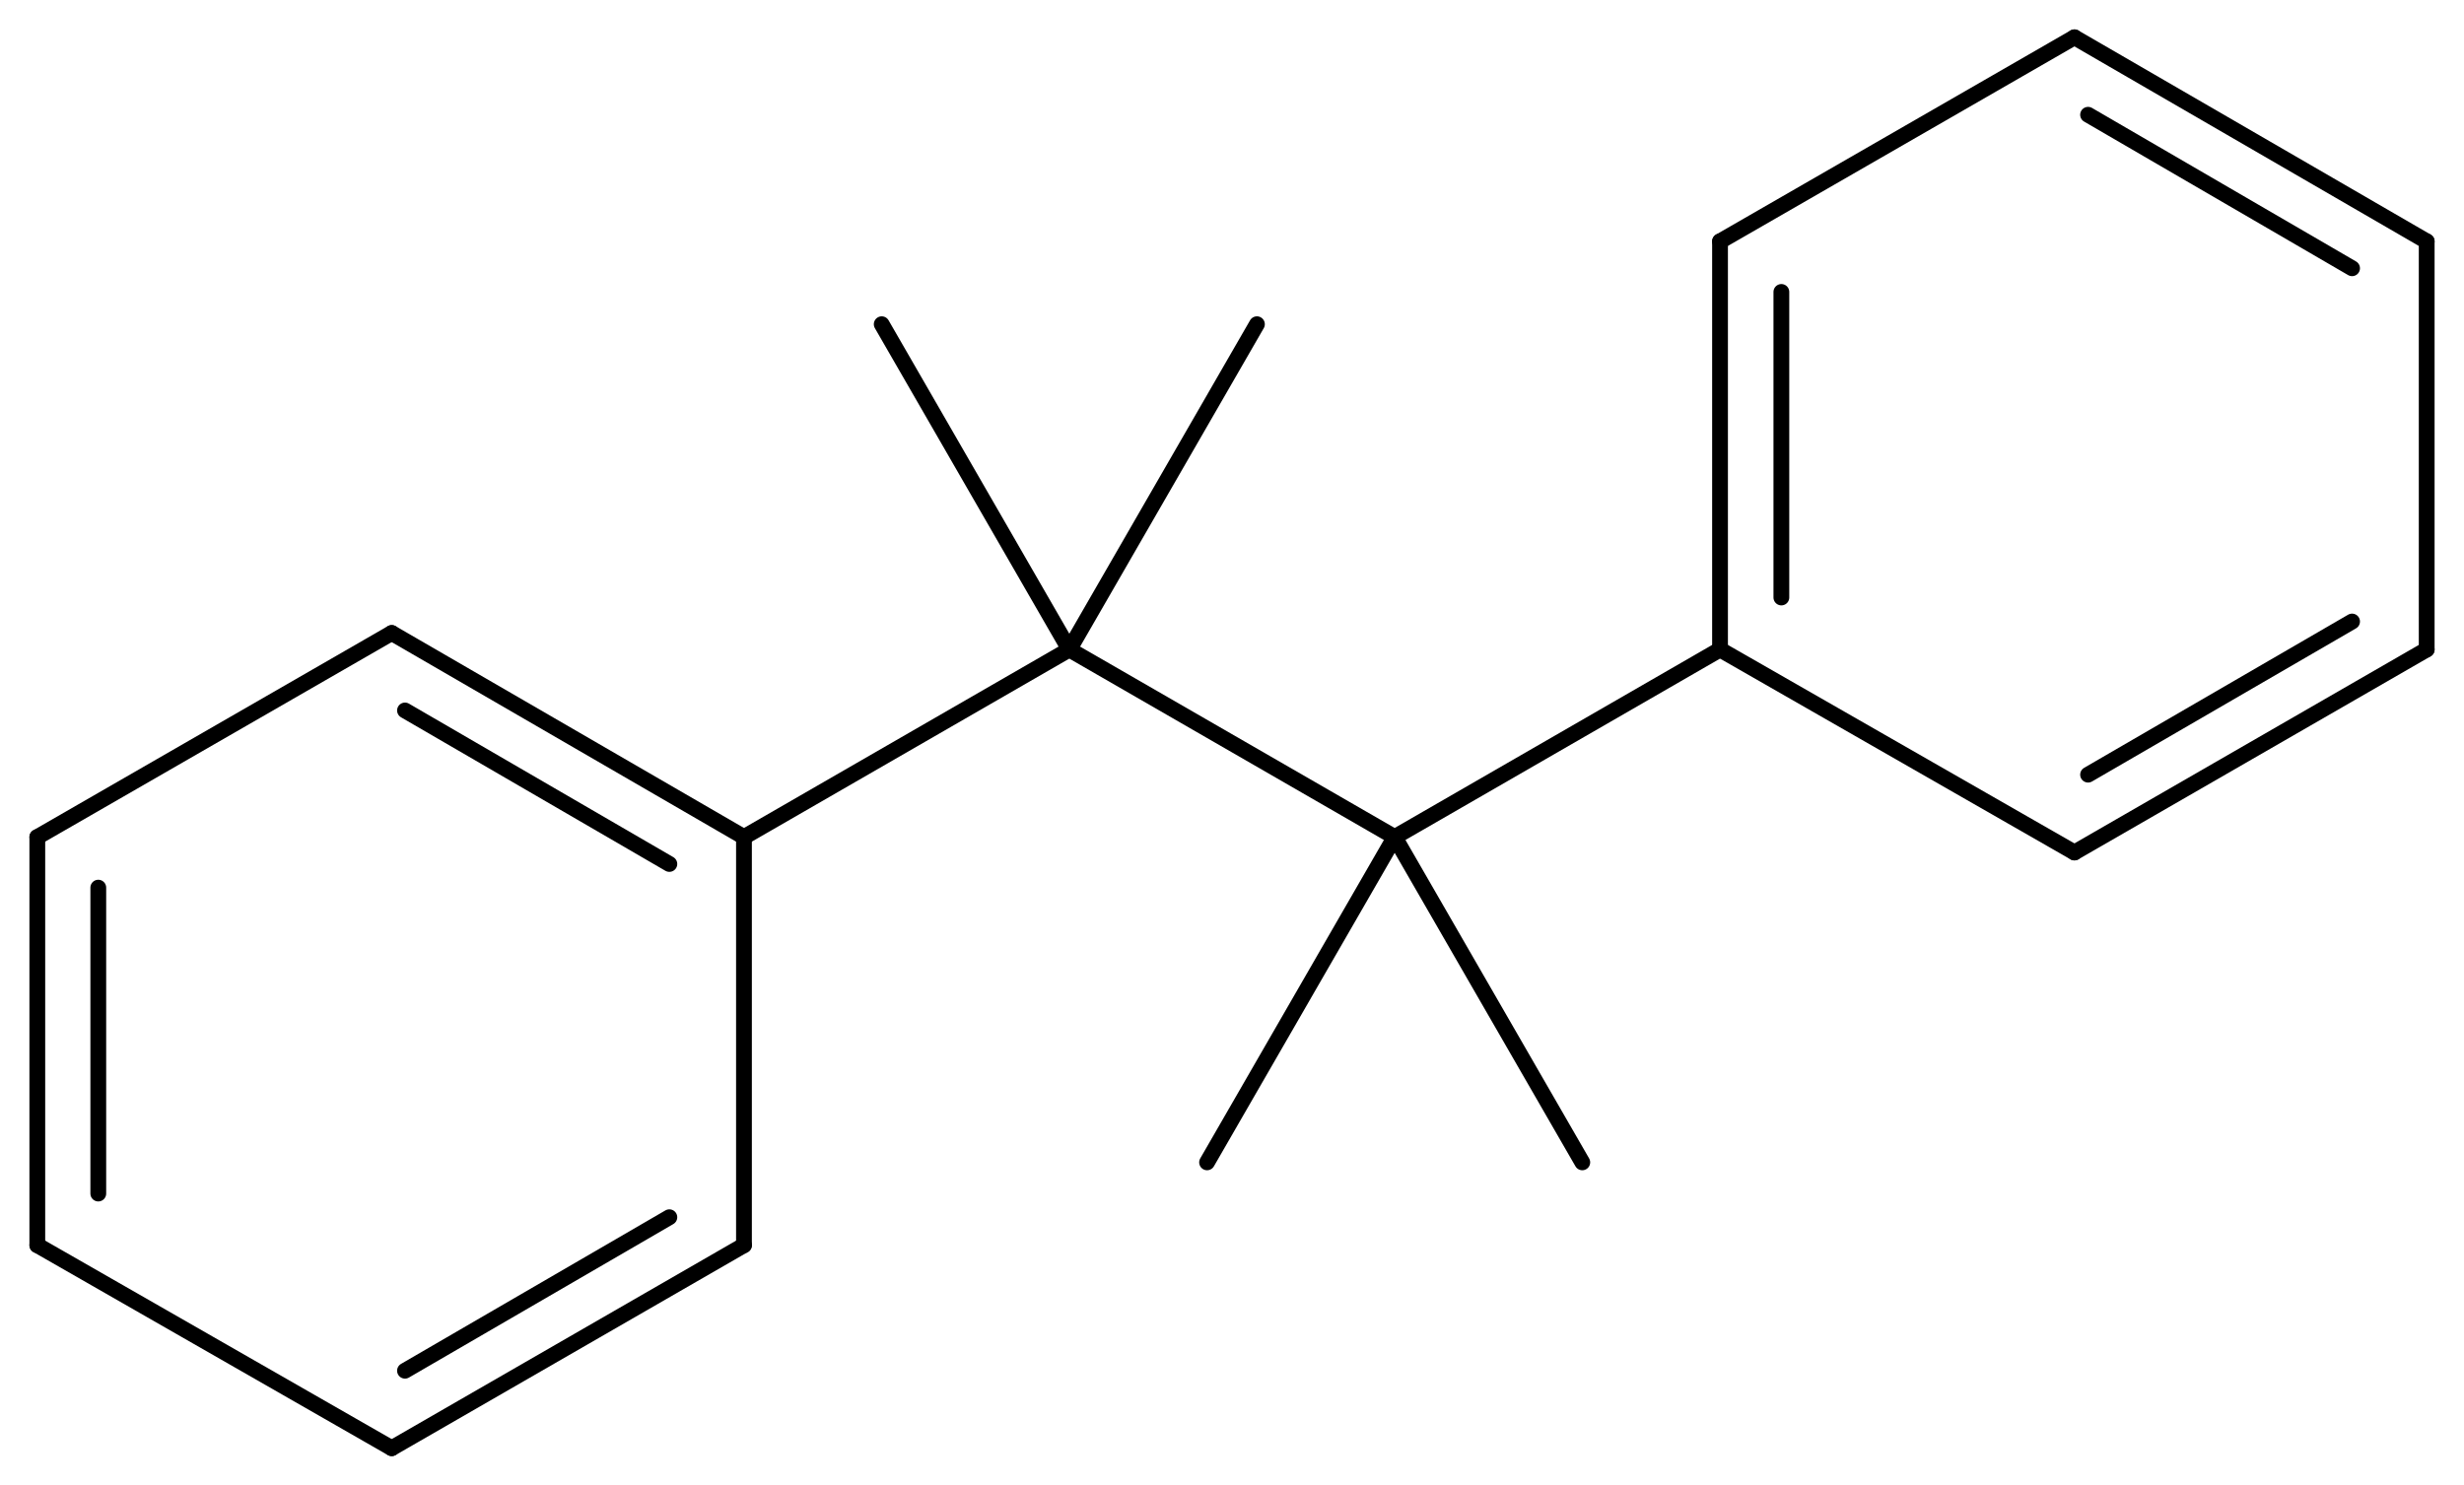 <svg width="206.07" viewBox="0 0 6869 4142" text-rendering="auto" stroke-width="1" stroke-opacity="1" stroke-miterlimit="10" stroke-linejoin="miter" stroke-linecap="square" stroke-dashoffset="0" stroke-dasharray="none" stroke="black" shape-rendering="auto" image-rendering="auto" height="124.26" font-weight="normal" font-style="normal" font-size="12" font-family="'Dialog'" fill-opacity="1" fill="black" color-rendering="auto" color-interpolation="auto" xmlns="http://www.w3.org/2000/svg"><g><g stroke="white" fill="white"><rect y="0" x="0" width="6869" stroke="none" height="4142"/></g><g transform="translate(32866,32866)" text-rendering="geometricPrecision" stroke-width="44" stroke-linejoin="round" stroke-linecap="round"><line y2="-30532" y1="-31055" x2="-28978" x1="-29885" fill="none"/><line y2="-30532" y1="-31055" x2="-30792" x1="-29885" fill="none"/><line y2="-31962" y1="-31055" x2="-30408" x1="-29885" fill="none"/><line y2="-31962" y1="-31055" x2="-29362" x1="-29885" fill="none"/><line y2="-31055" y1="-30532" x2="-28071" x1="-28978" fill="none"/><line y2="-29625" y1="-30532" x2="-28455" x1="-28978" fill="none"/><line y2="-29625" y1="-30532" x2="-29501" x1="-28978" fill="none"/><line y2="-30532" y1="-31101" x2="-30792" x1="-31774" fill="none"/><line y2="-30457" y1="-30885" x2="-31000" x1="-31737" fill="none"/><line y2="-29394" y1="-30532" x2="-30792" x1="-30792" fill="none"/><line y2="-31101" y1="-30532" x2="-31774" x1="-32762" fill="none"/><line y2="-28828" y1="-29394" x2="-31774" x1="-30792" fill="none"/><line y2="-29044" y1="-29472" x2="-31737" x1="-31000" fill="none"/><line y2="-30532" y1="-29394" x2="-32762" x1="-32762" fill="none"/><line y2="-30391" y1="-29538" x2="-32592" x1="-32592" fill="none"/><line y2="-29394" y1="-28828" x2="-32762" x1="-31774" fill="none"/><line y2="-32193" y1="-31055" x2="-28071" x1="-28071" fill="none"/><line y2="-32052" y1="-31200" x2="-27900" x1="-27900" fill="none"/><line y2="-31055" y1="-30489" x2="-28071" x1="-27083" fill="none"/><line y2="-32762" y1="-32193" x2="-27083" x1="-28071" fill="none"/><line y2="-30489" y1="-31055" x2="-27083" x1="-26101" fill="none"/><line y2="-30706" y1="-31133" x2="-27045" x1="-26309" fill="none"/><line y2="-32193" y1="-32762" x2="-26101" x1="-27083" fill="none"/><line y2="-32118" y1="-32546" x2="-26309" x1="-27045" fill="none"/><line y2="-31055" y1="-32193" x2="-26101" x1="-26101" fill="none"/></g></g></svg>
